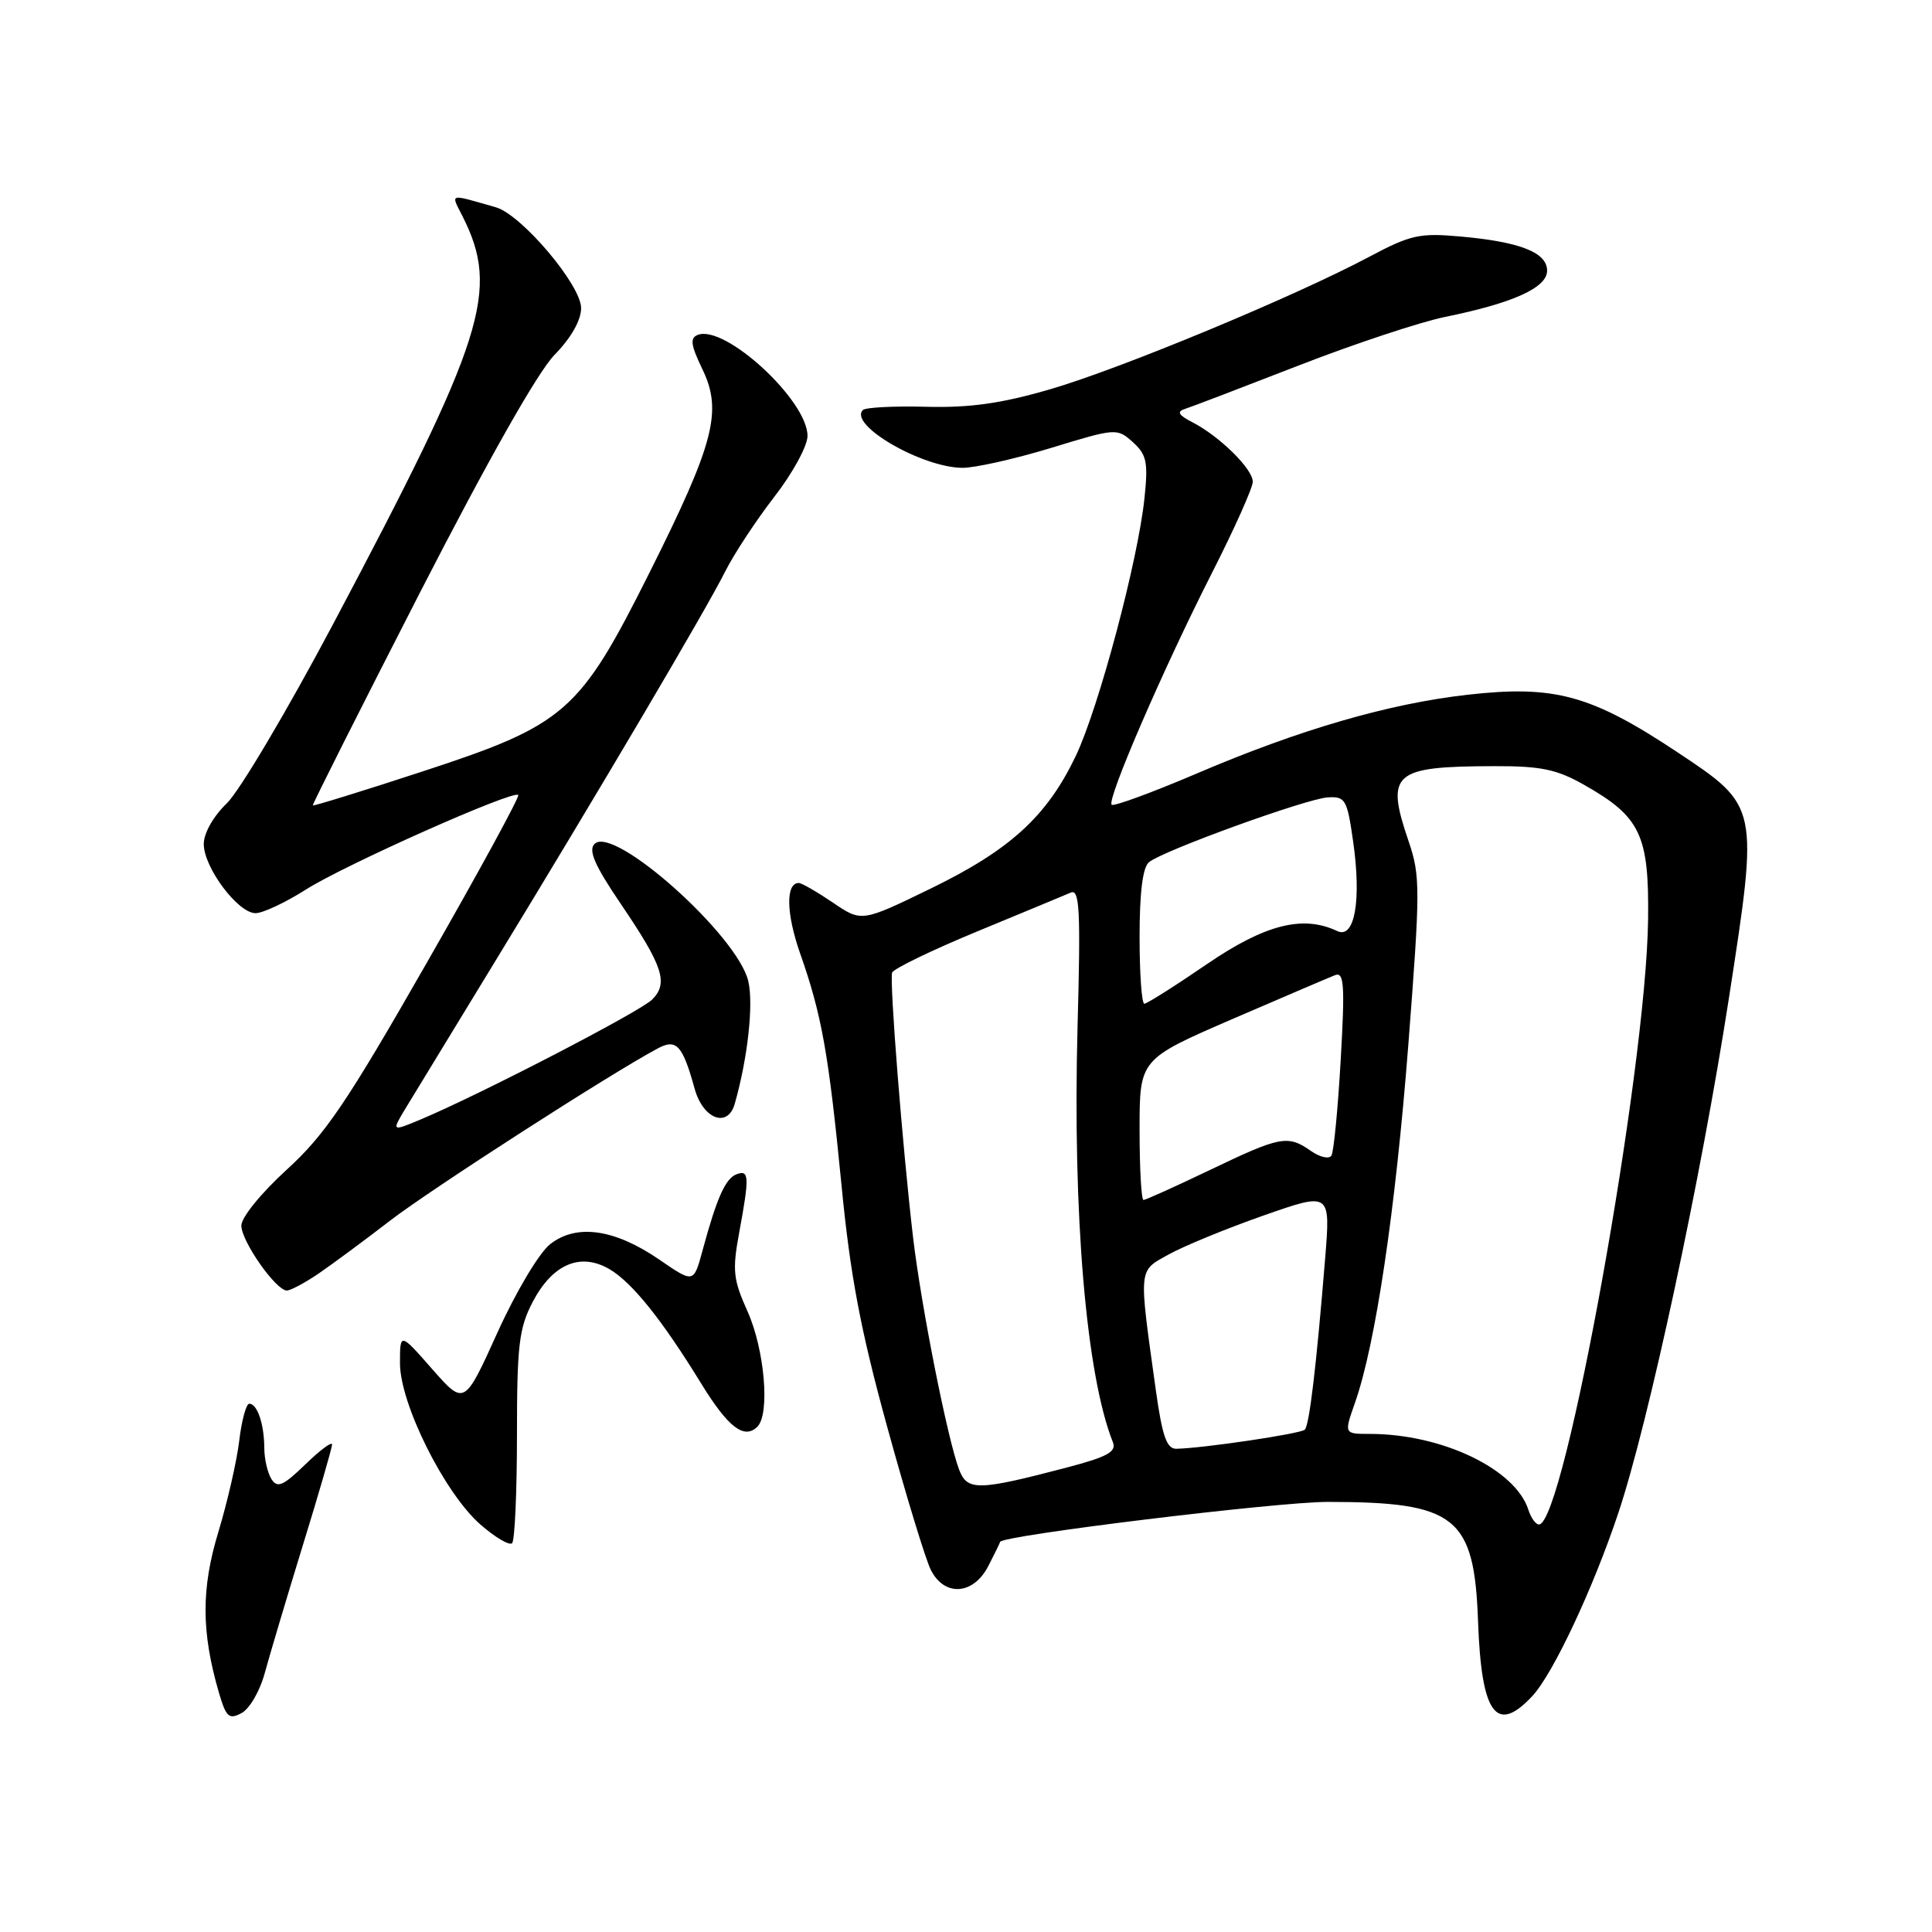 <?xml version="1.0" encoding="UTF-8" standalone="no"?>
<!DOCTYPE svg PUBLIC "-//W3C//DTD SVG 1.1//EN" "http://www.w3.org/Graphics/SVG/1.1/DTD/svg11.dtd" >
<svg xmlns="http://www.w3.org/2000/svg" xmlns:xlink="http://www.w3.org/1999/xlink" version="1.1" viewBox="0 0 256 256">
 <g >
 <path fill="currentColor"
d=" M 35.07 221.73 C 35.70 219.41 37.96 211.81 40.10 204.85 C 42.25 197.89 44.00 191.84 44.00 191.40 C 44.00 190.96 42.41 192.15 40.46 194.04 C 37.52 196.89 36.75 197.22 35.97 195.99 C 35.45 195.17 35.02 193.30 35.02 191.83 C 35.00 188.68 34.09 186.00 33.03 186.00 C 32.62 186.00 32.02 188.21 31.70 190.90 C 31.38 193.60 30.13 199.04 28.93 203.01 C 26.65 210.51 26.67 216.24 29.00 224.26 C 29.96 227.54 30.34 227.89 32.01 226.99 C 33.07 226.43 34.44 224.06 35.07 221.73 Z  M 203.03 224.75 C 205.77 221.82 211.06 210.58 214.43 200.50 C 218.44 188.52 225.38 156.22 229.09 132.26 C 233.04 106.74 233.07 106.86 222.26 99.67 C 210.83 92.08 205.99 90.75 194.44 92.06 C 183.97 93.25 172.17 96.68 158.56 102.50 C 152.63 105.03 147.56 106.89 147.30 106.63 C 146.63 105.96 154.19 88.51 160.60 75.90 C 163.57 70.06 166.00 64.63 166.00 63.83 C 166.00 62.14 161.62 57.82 158.00 55.95 C 156.15 55.00 155.89 54.54 157.00 54.19 C 157.83 53.93 164.57 51.35 172.00 48.46 C 179.43 45.57 188.20 42.66 191.50 41.99 C 200.49 40.16 205.00 38.12 205.00 35.87 C 205.00 33.46 201.45 32.05 193.53 31.34 C 188.11 30.85 186.90 31.12 181.50 33.99 C 171.66 39.24 148.47 48.87 139.18 51.57 C 132.70 53.46 128.53 54.05 122.73 53.90 C 118.46 53.79 114.68 53.98 114.34 54.33 C 112.39 56.28 122.10 61.93 127.50 61.99 C 129.15 62.01 134.44 60.82 139.25 59.36 C 147.88 56.72 148.02 56.71 150.11 58.59 C 151.94 60.24 152.15 61.24 151.65 66.00 C 150.79 74.27 145.60 93.75 142.55 100.16 C 138.74 108.14 133.88 112.60 123.34 117.73 C 114.17 122.19 114.17 122.19 110.35 119.59 C 108.25 118.17 106.22 117.00 105.84 117.00 C 104.09 117.00 104.17 121.05 106.01 126.30 C 108.89 134.49 109.79 139.52 111.50 157.00 C 112.66 169.00 114.03 176.23 117.54 189.00 C 120.03 198.07 122.64 206.62 123.33 208.00 C 125.13 211.61 128.98 211.36 130.96 207.50 C 131.81 205.85 132.51 204.42 132.52 204.31 C 132.61 203.48 169.24 199.00 175.94 199.01 C 192.93 199.02 195.35 200.94 195.85 214.85 C 196.29 227.14 198.26 229.85 203.03 224.75 Z  M 68.50 190.17 C 68.50 178.23 68.77 175.99 70.59 172.50 C 73.23 167.47 76.93 165.91 80.79 168.19 C 83.79 169.97 87.74 174.90 92.92 183.34 C 96.48 189.14 98.62 190.78 100.36 189.04 C 102.05 187.35 101.32 178.81 99.04 173.74 C 97.15 169.53 97.02 168.34 97.95 163.31 C 99.32 155.90 99.28 154.96 97.59 155.60 C 96.11 156.17 94.98 158.71 93.07 165.77 C 91.91 170.03 91.91 170.03 87.37 166.91 C 81.45 162.84 76.38 162.12 72.90 164.86 C 71.44 166.01 68.37 171.15 65.91 176.58 C 61.53 186.25 61.53 186.25 57.26 181.40 C 53.00 176.55 53.00 176.55 53.00 180.64 C 53.00 186.00 58.89 197.82 63.64 201.99 C 65.60 203.71 67.50 204.83 67.86 204.48 C 68.21 204.12 68.50 197.68 68.50 190.17 Z  M 42.22 168.75 C 44.03 167.51 48.31 164.35 51.73 161.71 C 57.09 157.59 80.86 142.28 87.14 138.93 C 89.63 137.59 90.44 138.47 92.04 144.25 C 93.16 148.30 96.43 149.53 97.36 146.25 C 99.08 140.21 99.87 133.07 99.15 130.00 C 97.72 123.93 81.31 109.29 78.78 111.82 C 77.93 112.67 78.80 114.67 82.23 119.73 C 87.87 128.04 88.60 130.26 86.41 132.45 C 84.80 134.06 63.44 145.12 55.68 148.36 C 51.87 149.95 51.87 149.95 53.82 146.73 C 54.90 144.95 60.17 136.30 65.54 127.50 C 79.20 105.11 93.61 80.71 96.10 75.71 C 97.26 73.40 100.19 68.95 102.60 65.83 C 105.02 62.72 107.00 59.09 107.00 57.76 C 107.00 53.06 96.08 42.99 92.47 44.37 C 91.40 44.78 91.52 45.70 93.07 48.92 C 95.76 54.48 94.65 58.72 86.05 75.90 C 76.77 94.43 74.93 96.03 55.90 102.25 C 48.03 104.83 41.53 106.83 41.45 106.72 C 41.37 106.60 47.75 93.93 55.62 78.57 C 64.65 60.97 71.25 49.31 73.47 47.03 C 75.68 44.77 77.00 42.44 77.00 40.82 C 77.00 37.77 69.11 28.45 65.71 27.47 C 59.35 25.65 59.72 25.55 61.29 28.66 C 66.25 38.50 64.29 44.68 44.12 82.73 C 38.05 94.17 31.72 104.85 30.04 106.46 C 28.26 108.17 27.00 110.40 27.00 111.84 C 27.00 114.95 31.53 121.00 33.86 121.00 C 34.82 121.00 37.83 119.59 40.55 117.86 C 45.70 114.59 68.00 104.66 68.67 105.34 C 68.89 105.55 63.42 115.58 56.53 127.61 C 45.92 146.16 43.09 150.34 37.98 155.00 C 34.59 158.10 31.96 161.33 31.98 162.41 C 32.00 164.50 36.56 171.00 38.01 171.00 C 38.50 171.00 40.40 169.99 42.22 168.75 Z  M 202.52 200.06 C 200.80 194.66 191.07 190.00 181.50 190.00 C 178.09 190.00 178.09 190.00 179.53 185.91 C 182.26 178.18 184.90 160.46 186.61 138.44 C 188.20 117.86 188.21 116.05 186.66 111.51 C 183.56 102.41 184.53 101.55 198.00 101.52 C 204.18 101.50 206.28 101.94 209.91 104.00 C 217.38 108.23 218.52 110.63 218.38 121.83 C 218.13 141.90 207.29 202.00 203.92 202.00 C 203.49 202.00 202.86 201.13 202.52 200.06 Z  M 127.09 194.74 C 125.55 190.68 122.07 173.13 120.99 164.00 C 119.59 152.06 117.84 129.98 118.21 128.88 C 118.38 128.37 123.46 125.91 129.51 123.41 C 135.55 120.91 141.13 118.60 141.89 118.27 C 143.06 117.77 143.20 120.63 142.78 136.09 C 142.12 160.95 143.92 182.19 147.46 191.09 C 147.97 192.37 146.75 193.04 141.30 194.47 C 129.59 197.54 128.17 197.57 127.09 194.74 Z  M 153.16 184.25 C 150.86 167.73 150.79 168.49 154.86 166.22 C 156.86 165.11 162.50 162.79 167.40 161.07 C 176.30 157.95 176.30 157.95 175.59 166.73 C 174.42 181.06 173.50 188.83 172.89 189.44 C 172.35 189.98 159.42 191.90 155.87 191.97 C 154.60 191.99 154.01 190.32 153.16 184.25 Z  M 151.00 149.68 C 151.00 140.36 151.00 140.36 163.25 135.05 C 169.99 132.14 176.14 129.51 176.91 129.21 C 178.10 128.75 178.22 130.52 177.65 140.44 C 177.28 146.92 176.73 152.63 176.42 153.12 C 176.12 153.62 174.90 153.34 173.71 152.51 C 170.64 150.36 169.69 150.54 160.38 155.00 C 155.79 157.20 151.81 159.00 151.52 159.00 C 151.23 159.00 151.00 154.80 151.00 149.68 Z  M 151.00 124.12 C 151.00 118.22 151.42 114.91 152.25 114.24 C 154.17 112.69 173.06 105.85 175.91 105.66 C 178.26 105.51 178.50 105.91 179.29 111.45 C 180.42 119.30 179.51 124.47 177.19 123.37 C 172.63 121.21 167.62 122.49 159.88 127.78 C 155.69 130.65 151.97 133.00 151.63 133.00 C 151.28 133.00 151.00 129.01 151.00 124.12 Z "/>
</g>
</svg>